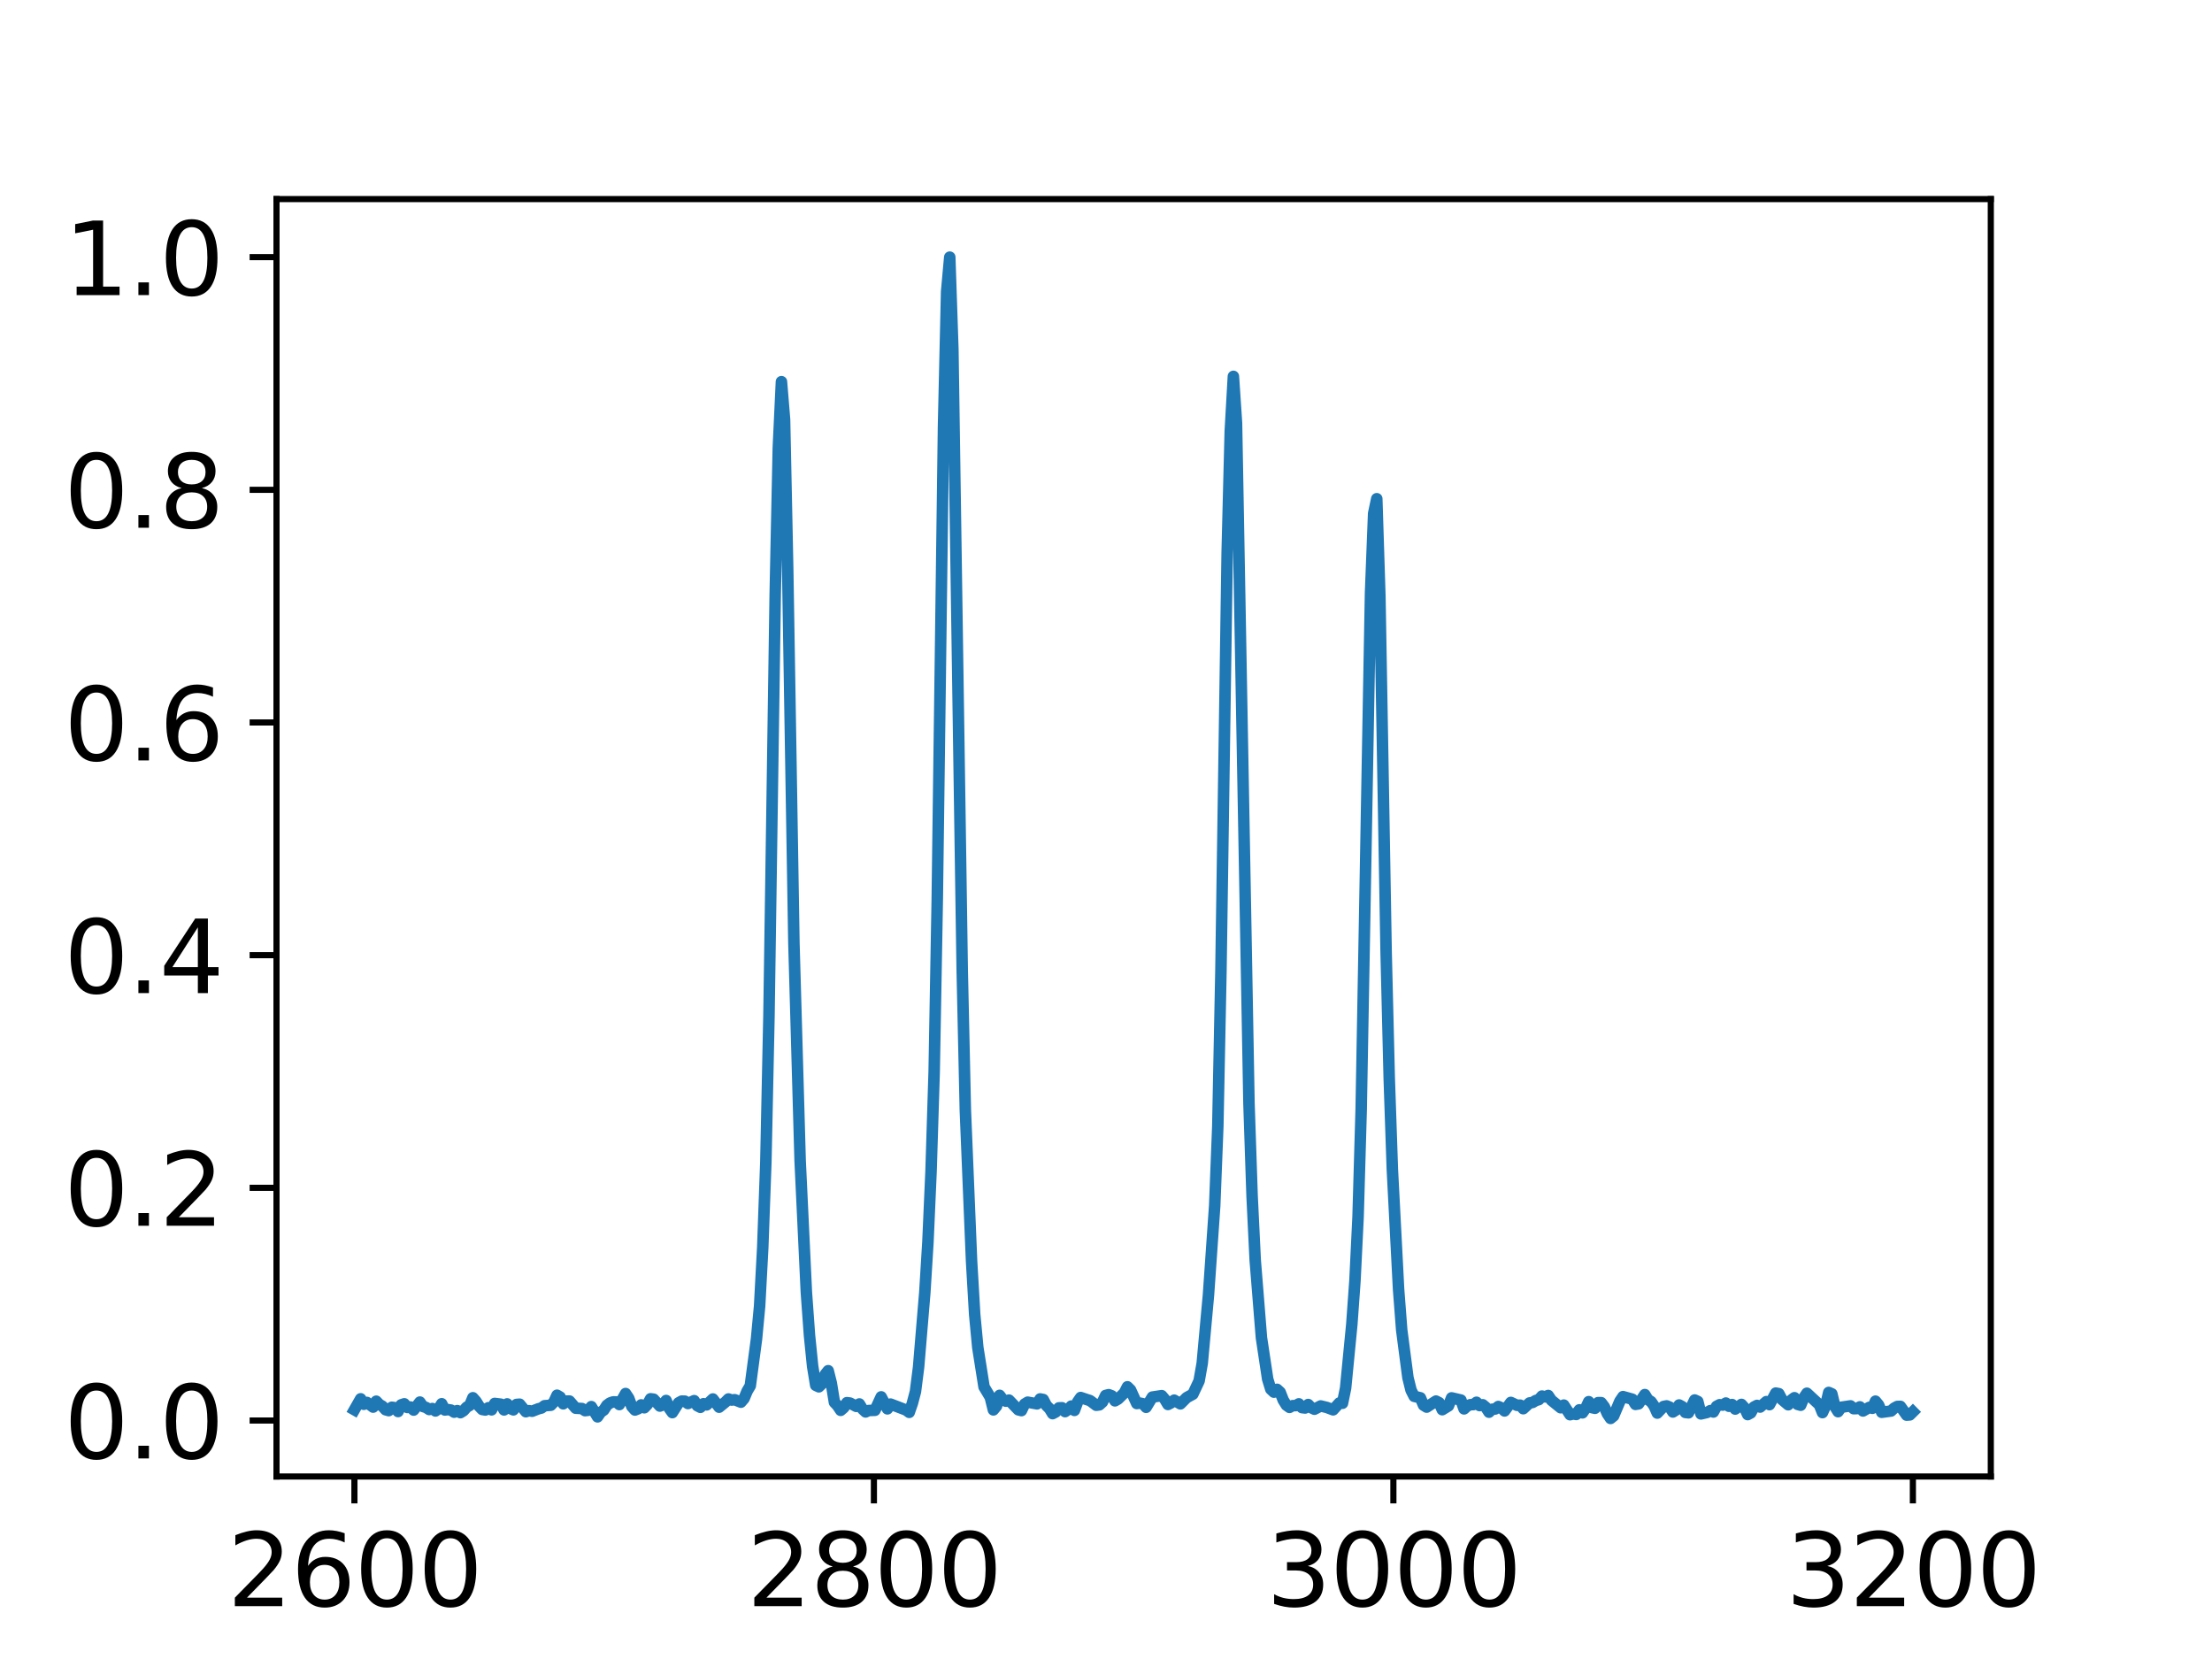 <?xml version="1.0" encoding="utf-8" standalone="no"?>
<!DOCTYPE svg PUBLIC "-//W3C//DTD SVG 1.1//EN"
  "http://www.w3.org/Graphics/SVG/1.1/DTD/svg11.dtd">
<svg xmlns:xlink="http://www.w3.org/1999/xlink" width="288pt" height="216pt" viewBox="0 0 288 216" xmlns="http://www.w3.org/2000/svg" version="1.1">
 <defs>
  <style type="text/css">*{stroke-linejoin: round; stroke-linecap: butt}</style>
 </defs>
 <g id="figure_1">
  <g id="patch_1">
   <path d="M 0 216 
L 288 216 
L 288 0 
L 0 0 
z
" style="fill: #ffffff"/>
  </g>
  <g id="axes_1">
   <g id="patch_2">
    <path d="M 36 192.24 
L 259.2 192.24 
L 259.2 25.92 
L 36 25.92 
z
" style="fill: #ffffff"/>
   </g>
   <g id="matplotlib.axis_1">
    <g id="xtick_1">
     <g id="line2d_1">
      <defs>
       <path id="m16b7923451" d="M 0 0 
L 0 3.5 
" style="stroke: #000000; stroke-width: 0.8"/>
      </defs>
      <g>
       <use xlink:href="#m16b7923451" x="46.145" y="192.24" style="stroke: #000000; stroke-width: 0.8"/>
      </g>
     </g>
     <g id="text_1">
      <!-- 2600 -->
      <g transform="translate(29.603 209.118)scale(0.13 -0.13)">
       <defs>
        <path id="DejaVuSans-32" d="M 1228 531 
L 3431 531 
L 3431 0 
L 469 0 
L 469 531 
Q 828 903 1448 1529 
Q 2069 2156 2228 2338 
Q 2531 2678 2651 2914 
Q 2772 3150 2772 3378 
Q 2772 3750 2511 3984 
Q 2250 4219 1831 4219 
Q 1534 4219 1204 4116 
Q 875 4013 500 3803 
L 500 4441 
Q 881 4594 1212 4672 
Q 1544 4750 1819 4750 
Q 2544 4750 2975 4387 
Q 3406 4025 3406 3419 
Q 3406 3131 3298 2873 
Q 3191 2616 2906 2266 
Q 2828 2175 2409 1742 
Q 1991 1309 1228 531 
z
" transform="scale(0.016)"/>
        <path id="DejaVuSans-36" d="M 2113 2584 
Q 1688 2584 1439 2293 
Q 1191 2003 1191 1497 
Q 1191 994 1439 701 
Q 1688 409 2113 409 
Q 2538 409 2786 701 
Q 3034 994 3034 1497 
Q 3034 2003 2786 2293 
Q 2538 2584 2113 2584 
z
M 3366 4563 
L 3366 3988 
Q 3128 4100 2886 4159 
Q 2644 4219 2406 4219 
Q 1781 4219 1451 3797 
Q 1122 3375 1075 2522 
Q 1259 2794 1537 2939 
Q 1816 3084 2150 3084 
Q 2853 3084 3261 2657 
Q 3669 2231 3669 1497 
Q 3669 778 3244 343 
Q 2819 -91 2113 -91 
Q 1303 -91 875 529 
Q 447 1150 447 2328 
Q 447 3434 972 4092 
Q 1497 4750 2381 4750 
Q 2619 4750 2861 4703 
Q 3103 4656 3366 4563 
z
" transform="scale(0.016)"/>
        <path id="DejaVuSans-30" d="M 2034 4250 
Q 1547 4250 1301 3770 
Q 1056 3291 1056 2328 
Q 1056 1369 1301 889 
Q 1547 409 2034 409 
Q 2525 409 2770 889 
Q 3016 1369 3016 2328 
Q 3016 3291 2770 3770 
Q 2525 4250 2034 4250 
z
M 2034 4750 
Q 2819 4750 3233 4129 
Q 3647 3509 3647 2328 
Q 3647 1150 3233 529 
Q 2819 -91 2034 -91 
Q 1250 -91 836 529 
Q 422 1150 422 2328 
Q 422 3509 836 4129 
Q 1250 4750 2034 4750 
z
" transform="scale(0.016)"/>
       </defs>
       <use xlink:href="#DejaVuSans-32"/>
       <use xlink:href="#DejaVuSans-36" x="63.623"/>
       <use xlink:href="#DejaVuSans-30" x="127.246"/>
       <use xlink:href="#DejaVuSans-30" x="190.869"/>
      </g>
     </g>
    </g>
    <g id="xtick_2">
     <g id="line2d_2">
      <g>
       <use xlink:href="#m16b7923451" x="113.782" y="192.24" style="stroke: #000000; stroke-width: 0.8"/>
      </g>
     </g>
     <g id="text_2">
      <!-- 2800 -->
      <g transform="translate(97.239 209.118)scale(0.13 -0.13)">
       <defs>
        <path id="DejaVuSans-38" d="M 2034 2216 
Q 1584 2216 1326 1975 
Q 1069 1734 1069 1313 
Q 1069 891 1326 650 
Q 1584 409 2034 409 
Q 2484 409 2743 651 
Q 3003 894 3003 1313 
Q 3003 1734 2745 1975 
Q 2488 2216 2034 2216 
z
M 1403 2484 
Q 997 2584 770 2862 
Q 544 3141 544 3541 
Q 544 4100 942 4425 
Q 1341 4750 2034 4750 
Q 2731 4750 3128 4425 
Q 3525 4100 3525 3541 
Q 3525 3141 3298 2862 
Q 3072 2584 2669 2484 
Q 3125 2378 3379 2068 
Q 3634 1759 3634 1313 
Q 3634 634 3220 271 
Q 2806 -91 2034 -91 
Q 1263 -91 848 271 
Q 434 634 434 1313 
Q 434 1759 690 2068 
Q 947 2378 1403 2484 
z
M 1172 3481 
Q 1172 3119 1398 2916 
Q 1625 2713 2034 2713 
Q 2441 2713 2670 2916 
Q 2900 3119 2900 3481 
Q 2900 3844 2670 4047 
Q 2441 4250 2034 4250 
Q 1625 4250 1398 4047 
Q 1172 3844 1172 3481 
z
" transform="scale(0.016)"/>
       </defs>
       <use xlink:href="#DejaVuSans-32"/>
       <use xlink:href="#DejaVuSans-38" x="63.623"/>
       <use xlink:href="#DejaVuSans-30" x="127.246"/>
       <use xlink:href="#DejaVuSans-30" x="190.869"/>
      </g>
     </g>
    </g>
    <g id="xtick_3">
     <g id="line2d_3">
      <g>
       <use xlink:href="#m16b7923451" x="181.418" y="192.24" style="stroke: #000000; stroke-width: 0.8"/>
      </g>
     </g>
     <g id="text_3">
      <!-- 3000 -->
      <g transform="translate(164.876 209.118)scale(0.13 -0.13)">
       <defs>
        <path id="DejaVuSans-33" d="M 2597 2516 
Q 3050 2419 3304 2112 
Q 3559 1806 3559 1356 
Q 3559 666 3084 287 
Q 2609 -91 1734 -91 
Q 1441 -91 1130 -33 
Q 819 25 488 141 
L 488 750 
Q 750 597 1062 519 
Q 1375 441 1716 441 
Q 2309 441 2620 675 
Q 2931 909 2931 1356 
Q 2931 1769 2642 2001 
Q 2353 2234 1838 2234 
L 1294 2234 
L 1294 2753 
L 1863 2753 
Q 2328 2753 2575 2939 
Q 2822 3125 2822 3475 
Q 2822 3834 2567 4026 
Q 2313 4219 1838 4219 
Q 1578 4219 1281 4162 
Q 984 4106 628 3988 
L 628 4550 
Q 988 4650 1302 4700 
Q 1616 4750 1894 4750 
Q 2613 4750 3031 4423 
Q 3450 4097 3450 3541 
Q 3450 3153 3228 2886 
Q 3006 2619 2597 2516 
z
" transform="scale(0.016)"/>
       </defs>
       <use xlink:href="#DejaVuSans-33"/>
       <use xlink:href="#DejaVuSans-30" x="63.623"/>
       <use xlink:href="#DejaVuSans-30" x="127.246"/>
       <use xlink:href="#DejaVuSans-30" x="190.869"/>
      </g>
     </g>
    </g>
    <g id="xtick_4">
     <g id="line2d_4">
      <g>
       <use xlink:href="#m16b7923451" x="249.055" y="192.24" style="stroke: #000000; stroke-width: 0.8"/>
      </g>
     </g>
     <g id="text_4">
      <!-- 3200 -->
      <g transform="translate(232.512 209.118)scale(0.13 -0.13)">
       <use xlink:href="#DejaVuSans-33"/>
       <use xlink:href="#DejaVuSans-32" x="63.623"/>
       <use xlink:href="#DejaVuSans-30" x="127.246"/>
       <use xlink:href="#DejaVuSans-30" x="190.869"/>
      </g>
     </g>
    </g>
   </g>
   <g id="matplotlib.axis_2">
    <g id="ytick_1">
     <g id="line2d_5">
      <defs>
       <path id="me887a2472e" d="M 0 0 
L -3.5 0 
" style="stroke: #000000; stroke-width: 0.8"/>
      </defs>
      <g>
       <use xlink:href="#me887a2472e" x="36" y="184.947" style="stroke: #000000; stroke-width: 0.8"/>
      </g>
     </g>
     <g id="text_5">
      <!-- 0.0 -->
      <g transform="translate(8.326 189.886)scale(0.13 -0.13)">
       <defs>
        <path id="DejaVuSans-2e" d="M 684 794 
L 1344 794 
L 1344 0 
L 684 0 
L 684 794 
z
" transform="scale(0.016)"/>
       </defs>
       <use xlink:href="#DejaVuSans-30"/>
       <use xlink:href="#DejaVuSans-2e" x="63.623"/>
       <use xlink:href="#DejaVuSans-30" x="95.41"/>
      </g>
     </g>
    </g>
    <g id="ytick_2">
     <g id="line2d_6">
      <g>
       <use xlink:href="#me887a2472e" x="36" y="154.653" style="stroke: #000000; stroke-width: 0.8"/>
      </g>
     </g>
     <g id="text_6">
      <!-- 0.2 -->
      <g transform="translate(8.326 159.592)scale(0.13 -0.13)">
       <use xlink:href="#DejaVuSans-30"/>
       <use xlink:href="#DejaVuSans-2e" x="63.623"/>
       <use xlink:href="#DejaVuSans-32" x="95.41"/>
      </g>
     </g>
    </g>
    <g id="ytick_3">
     <g id="line2d_7">
      <g>
       <use xlink:href="#me887a2472e" x="36" y="124.36" style="stroke: #000000; stroke-width: 0.8"/>
      </g>
     </g>
     <g id="text_7">
      <!-- 0.4 -->
      <g transform="translate(8.326 129.299)scale(0.13 -0.13)">
       <defs>
        <path id="DejaVuSans-34" d="M 2419 4116 
L 825 1625 
L 2419 1625 
L 2419 4116 
z
M 2253 4666 
L 3047 4666 
L 3047 1625 
L 3713 1625 
L 3713 1100 
L 3047 1100 
L 3047 0 
L 2419 0 
L 2419 1100 
L 313 1100 
L 313 1709 
L 2253 4666 
z
" transform="scale(0.016)"/>
       </defs>
       <use xlink:href="#DejaVuSans-30"/>
       <use xlink:href="#DejaVuSans-2e" x="63.623"/>
       <use xlink:href="#DejaVuSans-34" x="95.41"/>
      </g>
     </g>
    </g>
    <g id="ytick_4">
     <g id="line2d_8">
      <g>
       <use xlink:href="#me887a2472e" x="36" y="94.067" style="stroke: #000000; stroke-width: 0.8"/>
      </g>
     </g>
     <g id="text_8">
      <!-- 0.6 -->
      <g transform="translate(8.326 99.006)scale(0.13 -0.13)">
       <use xlink:href="#DejaVuSans-30"/>
       <use xlink:href="#DejaVuSans-2e" x="63.623"/>
       <use xlink:href="#DejaVuSans-36" x="95.41"/>
      </g>
     </g>
    </g>
    <g id="ytick_5">
     <g id="line2d_9">
      <g>
       <use xlink:href="#me887a2472e" x="36" y="63.773" style="stroke: #000000; stroke-width: 0.8"/>
      </g>
     </g>
     <g id="text_9">
      <!-- 0.8 -->
      <g transform="translate(8.326 68.712)scale(0.13 -0.13)">
       <use xlink:href="#DejaVuSans-30"/>
       <use xlink:href="#DejaVuSans-2e" x="63.623"/>
       <use xlink:href="#DejaVuSans-38" x="95.41"/>
      </g>
     </g>
    </g>
    <g id="ytick_6">
     <g id="line2d_10">
      <g>
       <use xlink:href="#me887a2472e" x="36" y="33.48" style="stroke: #000000; stroke-width: 0.8"/>
      </g>
     </g>
     <g id="text_10">
      <!-- 1.0 -->
      <g transform="translate(8.326 38.419)scale(0.13 -0.13)">
       <defs>
        <path id="DejaVuSans-31" d="M 794 531 
L 1825 531 
L 1825 4091 
L 703 3866 
L 703 4441 
L 1819 4666 
L 2450 4666 
L 2450 531 
L 3481 531 
L 3481 0 
L 794 0 
L 794 531 
z
" transform="scale(0.016)"/>
       </defs>
       <use xlink:href="#DejaVuSans-31"/>
       <use xlink:href="#DejaVuSans-2e" x="63.623"/>
       <use xlink:href="#DejaVuSans-30" x="95.41"/>
      </g>
     </g>
    </g>
   </g>
   <g id="line2d_11">
    <path d="M 46.145 183.55 
L 46.957 182.124 
L 47.363 182.838 
L 47.769 182.593 
L 48.58 183.204 
L 48.986 182.435 
L 49.392 182.86 
L 49.798 183.093 
L 50.204 183.548 
L 50.609 183.662 
L 51.015 183.222 
L 51.421 183.281 
L 51.827 183.781 
L 52.233 182.907 
L 52.639 182.774 
L 53.044 183.252 
L 53.45 183.19 
L 53.856 183.59 
L 54.668 182.547 
L 55.073 183.126 
L 55.479 183.253 
L 55.885 183.52 
L 56.291 183.389 
L 56.697 183.705 
L 57.103 183.412 
L 57.508 182.764 
L 57.914 183.579 
L 58.32 183.529 
L 58.726 183.592 
L 59.132 183.864 
L 59.537 183.661 
L 59.943 183.928 
L 60.349 183.677 
L 60.755 183.217 
L 61.161 182.975 
L 61.567 181.985 
L 61.972 182.444 
L 62.378 183.092 
L 62.784 183.514 
L 63.19 183.582 
L 63.596 183.281 
L 64.001 183.561 
L 64.407 182.724 
L 65.219 182.824 
L 65.625 183.571 
L 66.031 182.785 
L 66.436 183.383 
L 66.842 183.563 
L 67.248 182.857 
L 67.654 182.821 
L 68.465 183.804 
L 68.871 183.668 
L 69.277 183.743 
L 70.089 183.427 
L 70.495 183.323 
L 70.9 183.023 
L 71.712 182.964 
L 72.118 182.537 
L 72.524 181.655 
L 72.929 181.891 
L 73.335 182.775 
L 73.741 182.418 
L 74.147 182.415 
L 74.959 183.349 
L 75.77 183.389 
L 76.176 183.667 
L 76.582 183.617 
L 76.988 183.139 
L 77.799 184.473 
L 78.205 183.88 
L 78.611 183.59 
L 79.017 182.962 
L 79.423 182.664 
L 79.828 182.523 
L 80.234 182.526 
L 80.64 182.872 
L 81.452 181.435 
L 81.857 182.04 
L 82.263 183.131 
L 82.669 183.584 
L 83.075 183.425 
L 83.481 182.914 
L 83.887 183.29 
L 84.292 182.867 
L 84.698 182.12 
L 85.104 182.173 
L 85.916 183.07 
L 86.321 182.906 
L 86.727 182.341 
L 87.133 183.355 
L 87.539 183.922 
L 88.351 182.644 
L 88.756 182.422 
L 89.162 182.428 
L 89.568 182.74 
L 90.38 182.361 
L 90.785 183.022 
L 91.191 183.233 
L 91.597 182.76 
L 92.003 182.916 
L 92.815 182.146 
L 93.626 183.217 
L 94.438 182.553 
L 94.844 182.144 
L 95.249 182.287 
L 95.655 182.24 
L 96.467 182.563 
L 96.873 182.095 
L 97.279 181.118 
L 97.684 180.431 
L 98.496 174.338 
L 98.902 170.036 
L 99.308 162.451 
L 99.713 151.306 
L 100.119 132.239 
L 100.931 77.448 
L 101.337 58.305 
L 101.743 49.694 
L 102.148 54.623 
L 102.554 73.895 
L 103.366 122.773 
L 104.177 151.109 
L 104.989 168.258 
L 105.395 173.855 
L 105.801 177.882 
L 106.207 180.367 
L 106.612 180.563 
L 107.018 180.17 
L 107.424 178.973 
L 107.83 178.463 
L 108.236 180.084 
L 108.641 182.582 
L 109.047 183.018 
L 109.453 183.626 
L 109.859 183.279 
L 110.265 182.624 
L 110.671 182.677 
L 111.482 183.109 
L 111.888 182.793 
L 112.294 183.453 
L 112.7 183.831 
L 113.105 183.648 
L 113.917 183.62 
L 114.729 181.869 
L 115.54 183.431 
L 115.946 182.812 
L 117.975 183.586 
L 118.381 183.888 
L 118.787 182.715 
L 119.193 181.182 
L 119.599 177.986 
L 120.41 168.293 
L 120.816 161.71 
L 121.222 152.5 
L 121.628 139.545 
L 122.033 117.006 
L 122.845 55.518 
L 123.251 37.958 
L 123.657 33.48 
L 124.063 45.509 
L 125.28 126.336 
L 125.686 144.514 
L 126.497 164.195 
L 126.903 171.15 
L 127.309 175.436 
L 128.121 180.572 
L 128.932 181.92 
L 129.338 183.568 
L 129.744 183.082 
L 130.15 181.67 
L 130.556 182.216 
L 130.961 182.435 
L 131.367 182.292 
L 132.585 183.558 
L 132.991 183.66 
L 133.396 182.814 
L 133.802 182.56 
L 135.02 182.781 
L 135.425 182.137 
L 135.831 182.215 
L 136.237 182.997 
L 136.643 183.397 
L 137.049 184.055 
L 137.455 183.837 
L 137.86 183.304 
L 138.266 183.284 
L 138.672 183.792 
L 139.078 183.512 
L 139.484 183.068 
L 139.889 183.633 
L 140.295 182.536 
L 140.701 181.955 
L 141.513 182.227 
L 141.919 182.354 
L 142.73 182.967 
L 143.136 182.911 
L 143.542 182.544 
L 143.948 181.686 
L 144.353 181.582 
L 144.759 181.736 
L 145.165 182.389 
L 145.571 182.153 
L 146.383 181.355 
L 146.788 180.558 
L 147.194 180.962 
L 148.006 182.739 
L 148.412 182.682 
L 148.817 182.767 
L 149.223 183.23 
L 150.035 181.897 
L 151.252 181.711 
L 151.658 182.186 
L 152.064 182.861 
L 152.47 182.651 
L 152.876 182.299 
L 153.687 182.783 
L 154.499 181.968 
L 155.311 181.522 
L 156.122 179.795 
L 156.528 177.495 
L 157.34 168.645 
L 158.151 157.014 
L 158.557 146.665 
L 158.963 126.53 
L 159.775 72.006 
L 160.18 56.143 
L 160.586 49.002 
L 160.992 55.082 
L 162.615 143.684 
L 163.021 155.705 
L 163.427 164.072 
L 164.239 174.171 
L 165.05 179.554 
L 165.456 180.875 
L 165.862 181.257 
L 166.268 180.889 
L 166.673 181.262 
L 167.079 182.295 
L 167.485 182.946 
L 167.891 183.241 
L 168.297 183.014 
L 168.703 183.012 
L 169.108 182.779 
L 169.514 183.271 
L 169.92 183.321 
L 170.326 182.867 
L 170.732 183.288 
L 171.137 183.479 
L 171.949 183.053 
L 172.761 183.253 
L 173.572 183.559 
L 174.384 182.664 
L 174.79 182.704 
L 175.196 180.735 
L 176.007 172.415 
L 176.413 166.764 
L 176.819 158.463 
L 177.225 144.437 
L 178.442 77.204 
L 178.848 66.86 
L 179.254 64.934 
L 179.66 77.677 
L 180.471 123.941 
L 180.877 140.403 
L 181.283 152.25 
L 182.095 167.872 
L 182.5 173.168 
L 183.312 179.368 
L 183.718 181.002 
L 184.124 181.801 
L 184.935 181.993 
L 185.341 182.953 
L 185.747 183.205 
L 186.964 182.417 
L 187.37 182.621 
L 187.776 183.542 
L 188.588 183.045 
L 188.993 182.001 
L 190.211 182.286 
L 190.617 183.435 
L 191.023 183.065 
L 191.428 182.888 
L 191.834 182.878 
L 192.24 182.572 
L 192.646 183.007 
L 193.052 182.898 
L 193.457 183.232 
L 193.863 183.866 
L 194.269 183.484 
L 194.675 183.451 
L 195.081 183.123 
L 195.487 183.307 
L 195.892 183.703 
L 196.704 182.592 
L 197.516 182.973 
L 197.921 182.947 
L 198.327 183.412 
L 199.139 182.662 
L 199.545 182.598 
L 199.951 182.346 
L 200.356 182.23 
L 200.762 181.765 
L 201.168 181.874 
L 201.574 181.689 
L 201.98 182.298 
L 203.197 183.287 
L 203.603 182.941 
L 204.415 184.196 
L 204.82 184.091 
L 205.226 184.161 
L 205.632 183.557 
L 206.038 183.951 
L 206.444 183.366 
L 206.849 182.494 
L 207.255 183.269 
L 207.661 183.36 
L 208.067 182.621 
L 208.473 182.622 
L 208.879 183.16 
L 209.284 184.078 
L 209.69 184.68 
L 210.096 184.35 
L 210.908 182.43 
L 211.313 181.837 
L 212.531 182.177 
L 212.937 182.85 
L 213.343 182.779 
L 214.154 181.571 
L 214.56 182.236 
L 214.966 182.49 
L 215.372 183.073 
L 215.777 183.982 
L 216.589 183.125 
L 216.995 183.043 
L 217.401 183.211 
L 217.807 183.839 
L 218.212 183.58 
L 218.618 182.925 
L 219.024 183.141 
L 219.43 183.899 
L 219.836 183.949 
L 220.647 182.276 
L 221.053 182.465 
L 221.459 184.089 
L 222.271 183.898 
L 222.676 183.66 
L 223.082 183.841 
L 223.488 183.104 
L 223.894 182.889 
L 224.3 182.945 
L 224.705 182.674 
L 225.111 183.098 
L 225.517 182.869 
L 225.923 183.458 
L 226.735 182.851 
L 227.14 183.302 
L 227.546 184.179 
L 227.952 183.957 
L 228.358 183.194 
L 228.764 182.983 
L 229.169 183.198 
L 229.981 182.487 
L 230.387 182.884 
L 231.199 181.378 
L 231.604 181.45 
L 232.01 182.214 
L 232.822 182.898 
L 233.228 182.281 
L 233.633 181.98 
L 234.039 182.846 
L 234.445 182.962 
L 234.851 181.994 
L 235.257 181.396 
L 236.88 182.9 
L 237.286 183.921 
L 237.692 183.025 
L 238.097 181.293 
L 238.503 181.473 
L 238.909 183.143 
L 239.315 183.8 
L 239.721 183.223 
L 240.938 183.043 
L 241.344 183.412 
L 241.75 183.4 
L 242.156 183.172 
L 242.561 183.708 
L 243.373 183.239 
L 243.779 183.36 
L 244.185 182.428 
L 244.591 182.916 
L 244.996 183.879 
L 246.214 183.713 
L 246.62 183.337 
L 247.025 183.121 
L 247.431 183.107 
L 248.243 184.251 
L 248.649 184.221 
L 249.055 183.819 
L 249.055 183.819 
" clip-path="url(#pb15fc46958)" style="fill: none; stroke: #1f77b4; stroke-width: 1.5; stroke-linecap: square"/>
   </g>
   <g id="patch_3">
    <path d="M 36 192.24 
L 36 25.92 
" style="fill: none; stroke: #000000; stroke-width: 0.8; stroke-linejoin: miter; stroke-linecap: square"/>
   </g>
   <g id="patch_4">
    <path d="M 259.2 192.24 
L 259.2 25.92 
" style="fill: none; stroke: #000000; stroke-width: 0.8; stroke-linejoin: miter; stroke-linecap: square"/>
   </g>
   <g id="patch_5">
    <path d="M 36 192.24 
L 259.2 192.24 
" style="fill: none; stroke: #000000; stroke-width: 0.8; stroke-linejoin: miter; stroke-linecap: square"/>
   </g>
   <g id="patch_6">
    <path d="M 36 25.92 
L 259.2 25.92 
" style="fill: none; stroke: #000000; stroke-width: 0.8; stroke-linejoin: miter; stroke-linecap: square"/>
   </g>
  </g>
 </g>
 <defs>
  <clipPath id="pb15fc46958">
   <rect x="36" y="25.92" width="223.2" height="166.32"/>
  </clipPath>
 </defs>
</svg>
